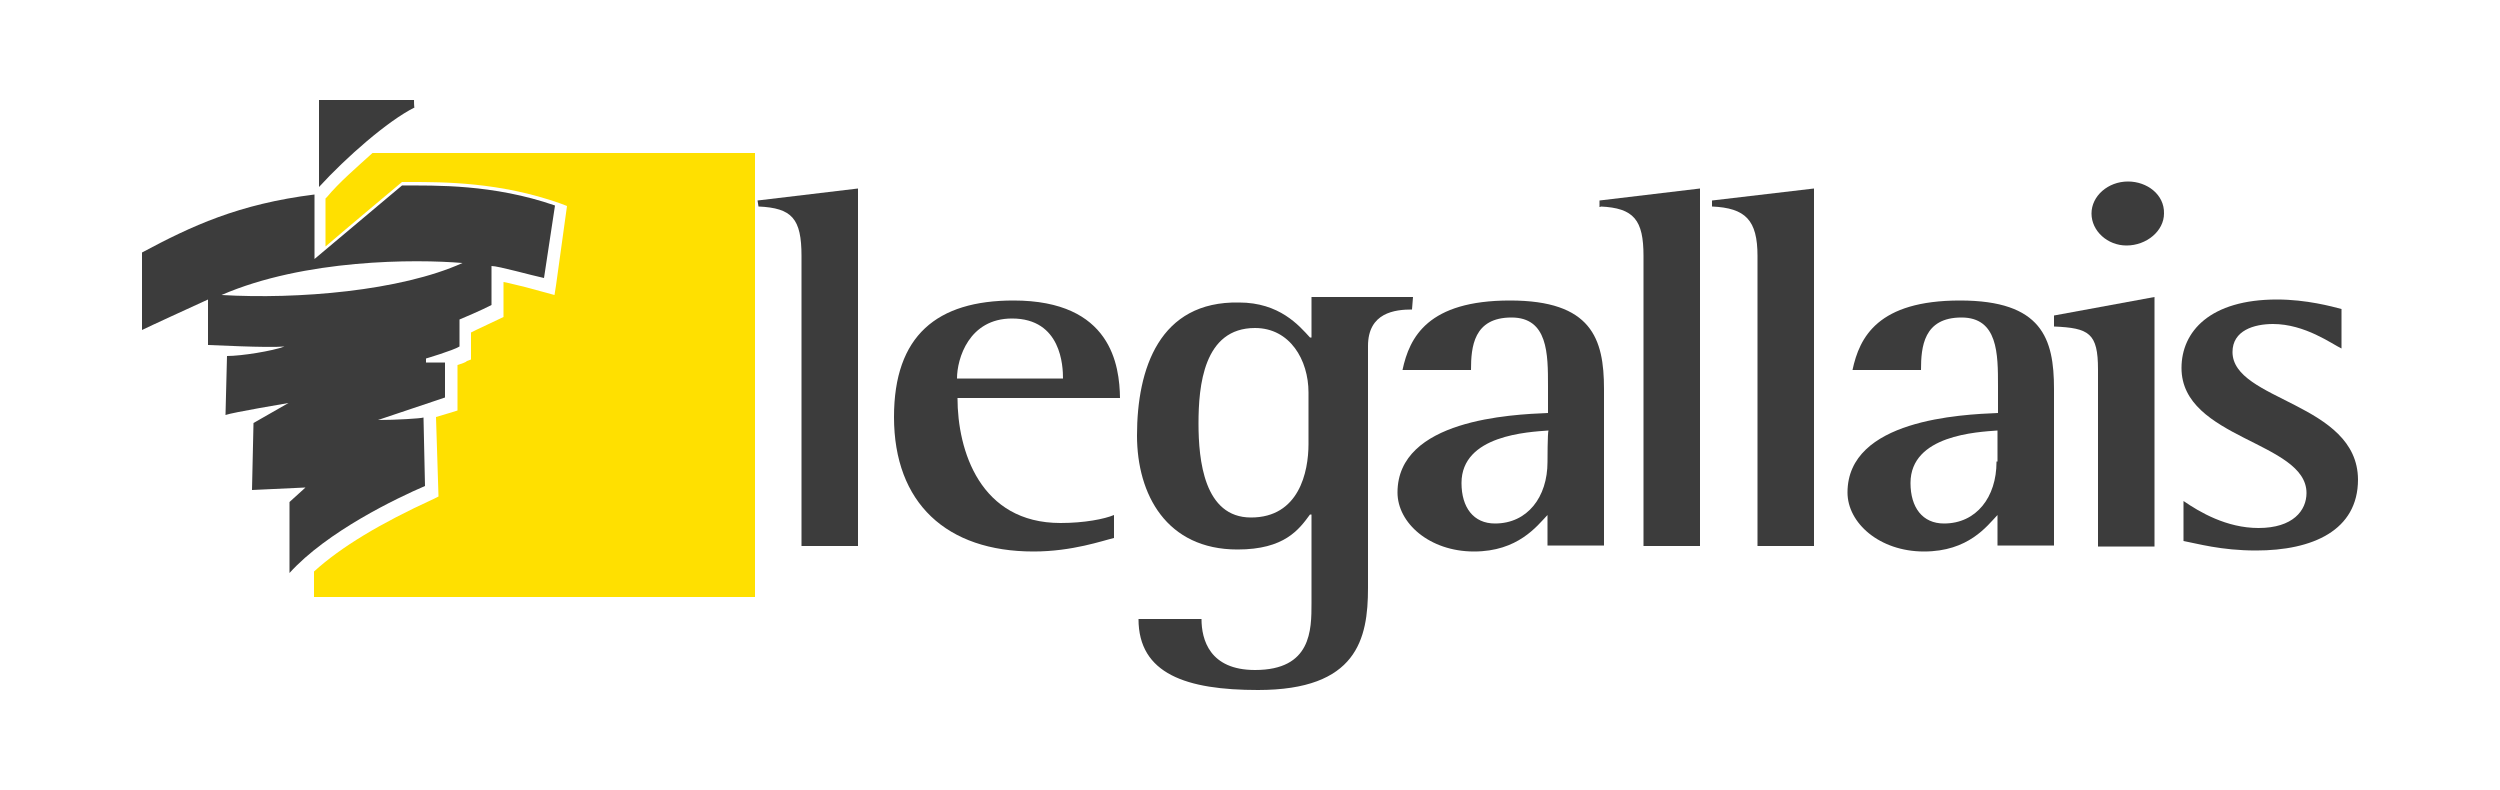 <?xml version="1.0" encoding="utf-8"?>
<!-- Generator: Adobe Illustrator 21.0.2, SVG Export Plug-In . SVG Version: 6.00 Build 0)  -->
<svg version="1.1" id="Calque_1" xmlns="http://www.w3.org/2000/svg" xmlns:xlink="http://www.w3.org/1999/xlink" x="0px" y="0px"
	 viewBox="0 0 500 158" style="enable-background:new 0 0 500 158;" xml:space="preserve">
<style type="text/css">
	.st0{fill:#3C3C3C;}
	.st1{fill:#FFE000;}
</style>
<path class="st0" d="M92.5,52.6c-9.4-0.8-31.6-0.8-48.2,6.4C59.5,59.9,80.1,58.2,92.5,52.6z M82.8,20H63.8v17.4
	c5.4-5.9,13.7-13.2,19.1-15.9C82.8,21.5,82.8,20,82.8,20z M62.9,38.9v12.9l17.5-14.7c6.7,0,18.2-0.3,30.6,4l-2.2,14.5
	c-2.4-0.5-9.1-2.4-10.5-2.4V61c-1.9,1-5.9,2.7-6.4,2.9v5.4c-1.3,0.8-6.7,2.4-6.7,2.4v0.8H89v7L75.6,84c3.5,0,8.6-0.3,9.1-0.5
	L85,97.2c-5.6,2.4-19.6,9.1-27.1,17.4v-14.2l3.2-2.9L50.4,98l0.3-13.4l7-4c0,0-11.3,1.9-12.6,2.4l0.3-11.8c2.9,0,9.1-1,11.5-1.9
	C53.4,69.6,42.4,69,41.6,69v-9.1c-3.5,1.6-11.8,5.4-13.2,6.1V50.5C38.3,45.2,47.7,40.8,62.9,38.9"/>
<path class="st1" d="M74.5,30.6c-3.2,2.9-6.7,5.9-9.1,8.8l-0.3,0.3v9.6c3.7-3.2,15.3-12.9,15.3-12.9H82c6.7,0,18,0,30.1,4.3l1.3,0.5
	l-2.2,15.9l-0.3,1.9l-5.9-1.6c-1.3-0.3-3.2-0.8-4.3-1v7L95.2,66l-1,0.5v5.4l-0.8,0.3c-0.3,0.3-1,0.5-1.9,0.8v9.1c0,0-3.2,1-4.3,1.3
	c0,0.5,0.5,15.9,0.5,15.9l-1,0.5c-10.7,4.9-18.5,9.6-23.9,14.5v5.1H151V30.6H74.5"/>
<path class="st0" d="M202.7,60.1c-15.3,0-23.9,7-23.9,23.3c0,17.2,10.5,26.9,27.9,26.9c7.8,0,13.9-2.2,16.1-2.7V103
	c-1.9,0.8-5.9,1.6-10.7,1.6c-16.1,0-20.6-14.5-20.6-25H224C223.9,73.1,222.3,60.1,202.7,60.1z M191.4,75.7c0-4,2.4-12,11-12
	c9.9,0,10.2,9.6,10.2,12H191.4z"/>
<path class="st0" d="M446.5,70.4c0-4.3,4.3-5.6,8.1-5.6c6.4,0,11.8,4,13.7,4.9v-7.9c-1.9-0.5-7-1.9-12.9-1.9
	c-13.4,0-19.1,6.4-19.1,13.7c0,14.2,25,14.7,25,25c0,3.5-2.7,7-9.6,7c-6.4,0-11.8-3.2-15-5.4v8c2.7,0.5,7.5,1.9,14.5,1.9
	c11.3,0,20.4-4,20.4-14.2C471.5,80.5,446.5,80.2,446.5,70.4z"/>
<path class="st0" d="M282.6,59.4h-20.3v8.1H262c-2.2-2.4-6.1-7-14.2-7c-15.9-0.3-20.4,13.2-20.4,26.6c0,11.8,5.9,22.8,20.1,22.8
	c9.4,0,12.3-4,14.5-7h0.3v17.7c0,5.4,0,13.4-11.3,13.4c-9.1,0-10.7-6.1-10.7-10.2h-12.6c0,11,9.6,14.2,23.9,14.2
	c19.8,0,22-10.2,22-20.4V69.2c0-6.7,5.4-7.3,8.8-7.3L282.6,59.4z M261.7,88.8c0,5.6-1.9,14.7-11.5,14.7c-9.4,0-10.5-11.5-10.5-18.8
	c0-7.5,1-19.1,11.3-19.1c7,0,10.7,6.4,10.7,12.9V88.8z"/>
<path class="st0" d="M151.7,41.3c6.7,0.3,8.6,2.4,8.6,9.9v58h11.3V37.7l-20.1,2.4C151.5,40,151.7,41.3,151.7,41.3z"/>
<path class="st0" d="M319.9,41.4h0.2v-0.1c6.7,0.3,8.6,2.7,8.6,9.9v58h11.3V37.7l-20.1,2.4V41.4z"/>
<path class="st0" d="M410.8,65.3c7,0.3,8.8,1.3,8.8,8.6v35.4h11.3V59.4l-20.1,3.7V65.3z"/>
<path class="st0" d="M425.6,36.3c-4,0-7.3,2.9-7.3,6.4c0,3.5,3.2,6.4,7,6.4c4,0,7.5-2.9,7.5-6.4C432.9,38.9,429.4,36.3,425.6,36.3z"
	/>
<path class="st0" d="M342.4,41.3c6.7,0.3,9.1,2.7,9.1,9.9v58h11.3V37.7l-20.4,2.4C342.4,40,342.4,41.3,342.4,41.3z"/>
<path class="st0" d="M302,60.1c-16.4,0-20.1,7.3-21.5,13.9h13.7c0-4.6,0.5-10.5,8.1-10.5c7.3,0,7.3,7.3,7.3,13.7v5.4
	c-7.3,0.3-30.1,1.3-30.1,15.9c0,6.1,6.4,11.8,15.3,11.8c8.8,0,12.6-5.1,14.7-7.3v6.1h11.3V77.8C320.8,67.7,318.3,60.1,302,60.1z
	 M309.5,92.4c0,7-4,12.3-10.5,12.3c-4.3,0-6.7-3.2-6.7-8.1c0-9.6,13.4-10.2,17.4-10.5C309.5,86.4,309.5,92.4,309.5,92.4z"/>
<path class="st0" d="M392,60.1c-16.4,0-20.1,7.3-21.5,13.9h13.7c0-4.6,0.5-10.5,8.1-10.5c7.3,0,7.3,7.3,7.3,13.7v5.4
	c-7.3,0.3-30.1,1.3-30.1,15.9c0,6.1,6.4,11.8,15.3,11.8s12.6-5.1,14.7-7.3v6.1h11.3V77.8C410.8,67.7,408.4,60.1,392,60.1z
	 M399.5,92.3h-0.2v0.1c0,7-4,12.3-10.5,12.3c-4.3,0-6.7-3.2-6.7-8.1c0-9.6,13.4-10.2,17.4-10.5V92.3z"/>
</svg>
